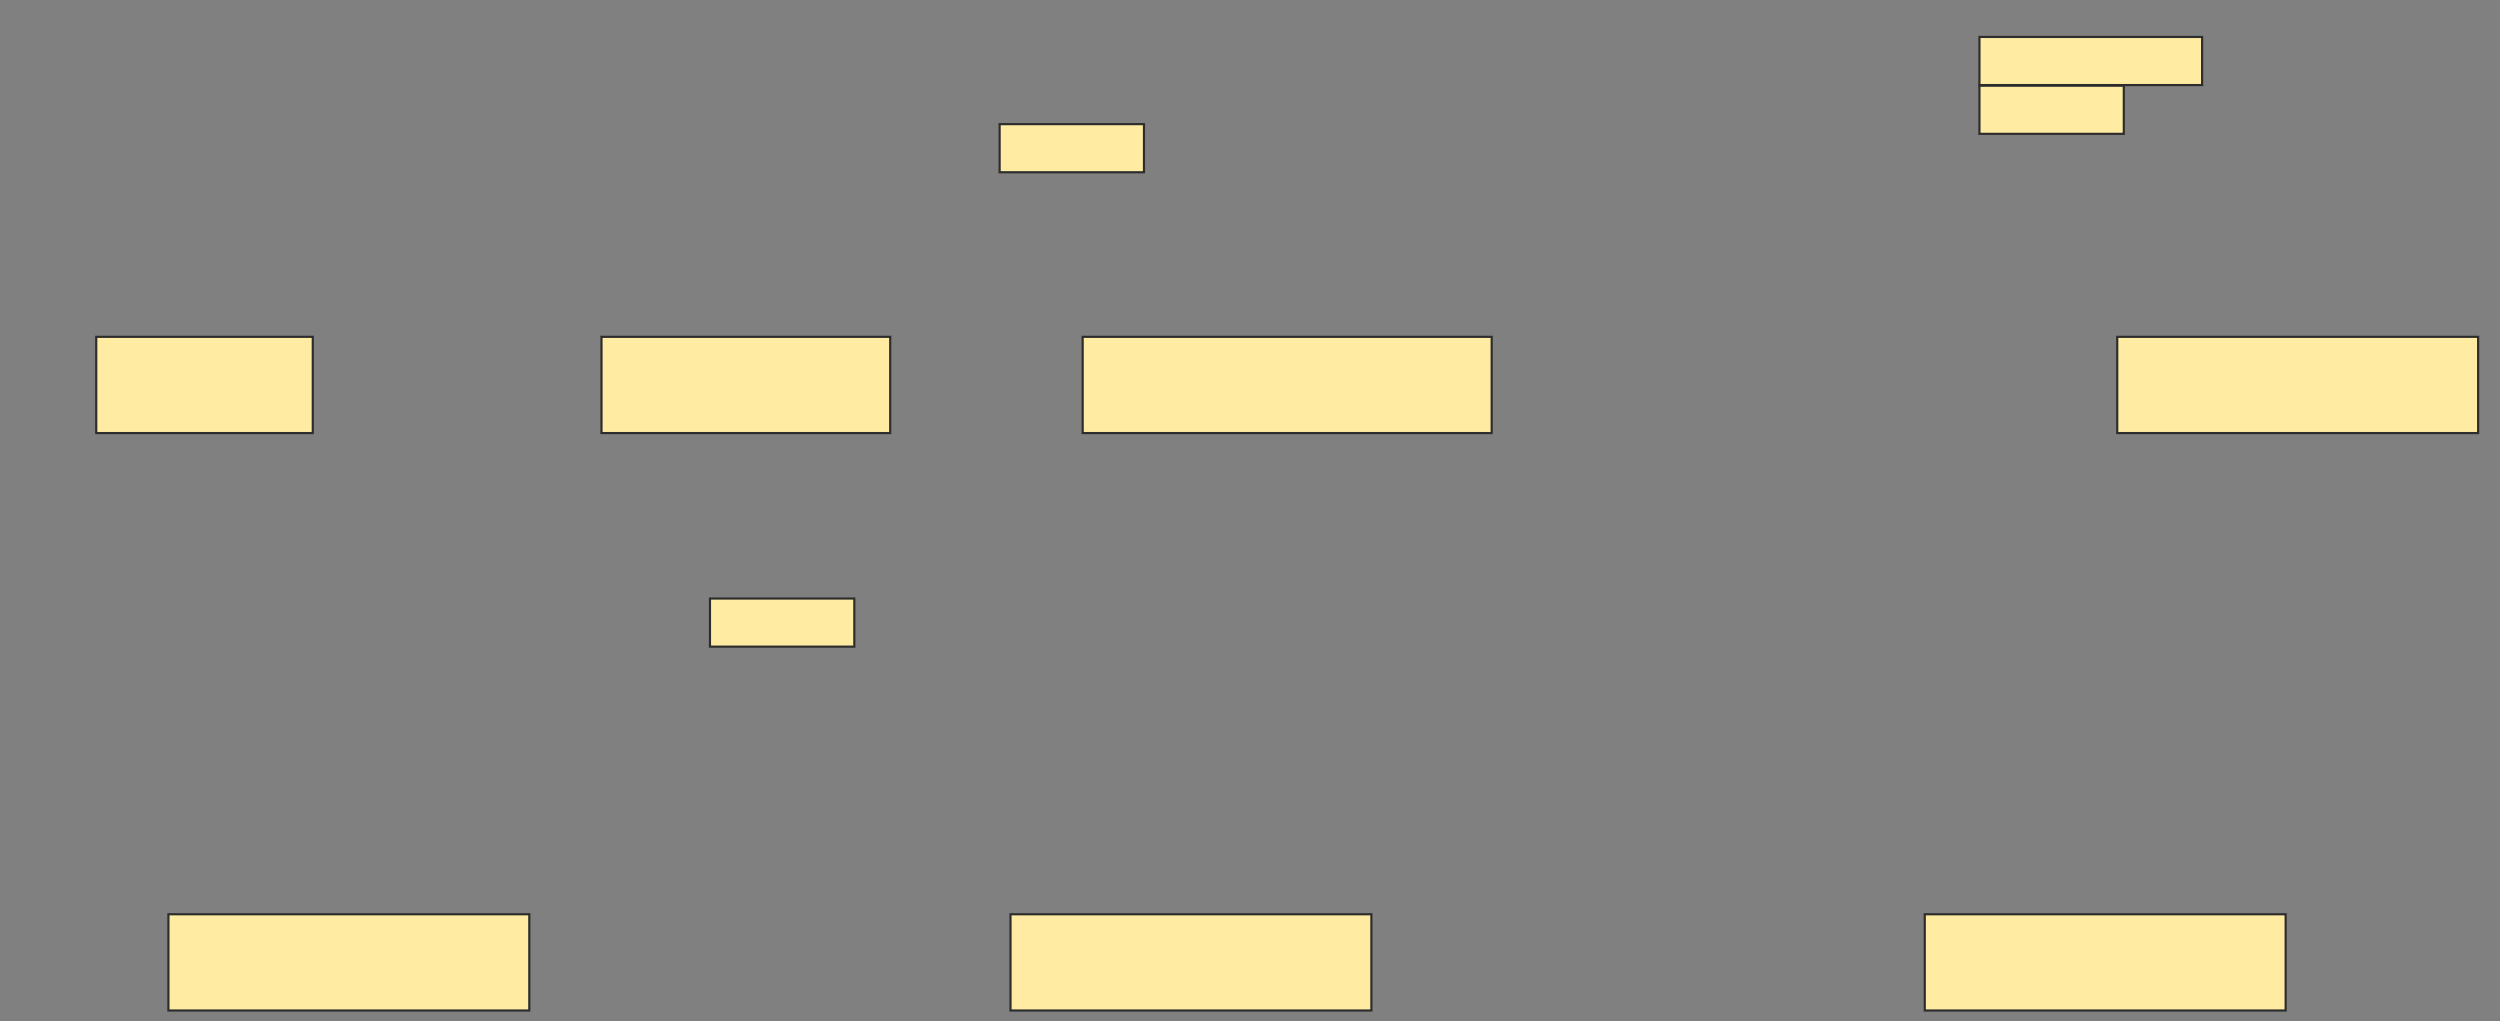 <svg xmlns="http://www.w3.org/2000/svg" width="1143" height="467">
 <rect width="100%" height="100%" fill="#808080" stroke="none"/>
 <!-- Created with Image Occlusion Enhanced -->
 <g>
  <title>Labels</title>
 </g>
 <g>
  <title>Masks</title>
  <rect id="74e0fc87b15c4051b6c7743f8ec6c99c-ao-1" height="44" width="99" y="154" x="44" stroke="#2D2D2D" fill="#FFEBA2"/>
  <rect stroke="#2D2D2D" id="74e0fc87b15c4051b6c7743f8ec6c99c-ao-2" height="44" width="132" y="154" x="275" fill="#FFEBA2"/>
  <rect stroke="#2D2D2D" id="74e0fc87b15c4051b6c7743f8ec6c99c-ao-3" height="44" width="187" y="154" x="495" fill="#FFEBA2"/>
  
  <rect stroke="#2D2D2D" id="74e0fc87b15c4051b6c7743f8ec6c99c-ao-5" height="44" width="165" y="154" x="968" fill="#FFEBA2"/>
  <rect stroke="#2D2D2D" id="74e0fc87b15c4051b6c7743f8ec6c99c-ao-6" height="44" width="165" y="418" x="77" fill="#FFEBA2"/>
  <rect id="74e0fc87b15c4051b6c7743f8ec6c99c-ao-7" stroke="#2D2D2D" height="44" width="165" y="418" x="462" fill="#FFEBA2"/>
  <rect id="74e0fc87b15c4051b6c7743f8ec6c99c-ao-8" stroke="#2D2D2D" height="44" width="165" y="418" x="880" fill="#FFEBA2"/>
  <rect id="74e0fc87b15c4051b6c7743f8ec6c99c-ao-9" height="22" width="66" y="273.649" x="324.595" stroke-linecap="null" stroke-linejoin="null" stroke-dasharray="null" stroke="#2D2D2D" fill="#FFEBA2"/>
  <rect id="74e0fc87b15c4051b6c7743f8ec6c99c-ao-10" height="22" width="66" y="56.757" x="457.027" stroke-linecap="null" stroke-linejoin="null" stroke-dasharray="null" stroke="#2D2D2D" fill="#FFEBA2"/>
  <g id="74e0fc87b15c4051b6c7743f8ec6c99c-ao-11">
   <rect stroke="#2D2D2D" height="22" width="101.811" y="16.892" x="905" stroke-linecap="null" stroke-linejoin="null" stroke-dasharray="null" fill="#FFEBA2"/>
   <rect height="22" width="66" y="39.189" x="905" stroke-linecap="null" stroke-linejoin="null" stroke-dasharray="null" stroke="#2D2D2D" fill="#FFEBA2"/>
  </g>
 </g>
</svg>